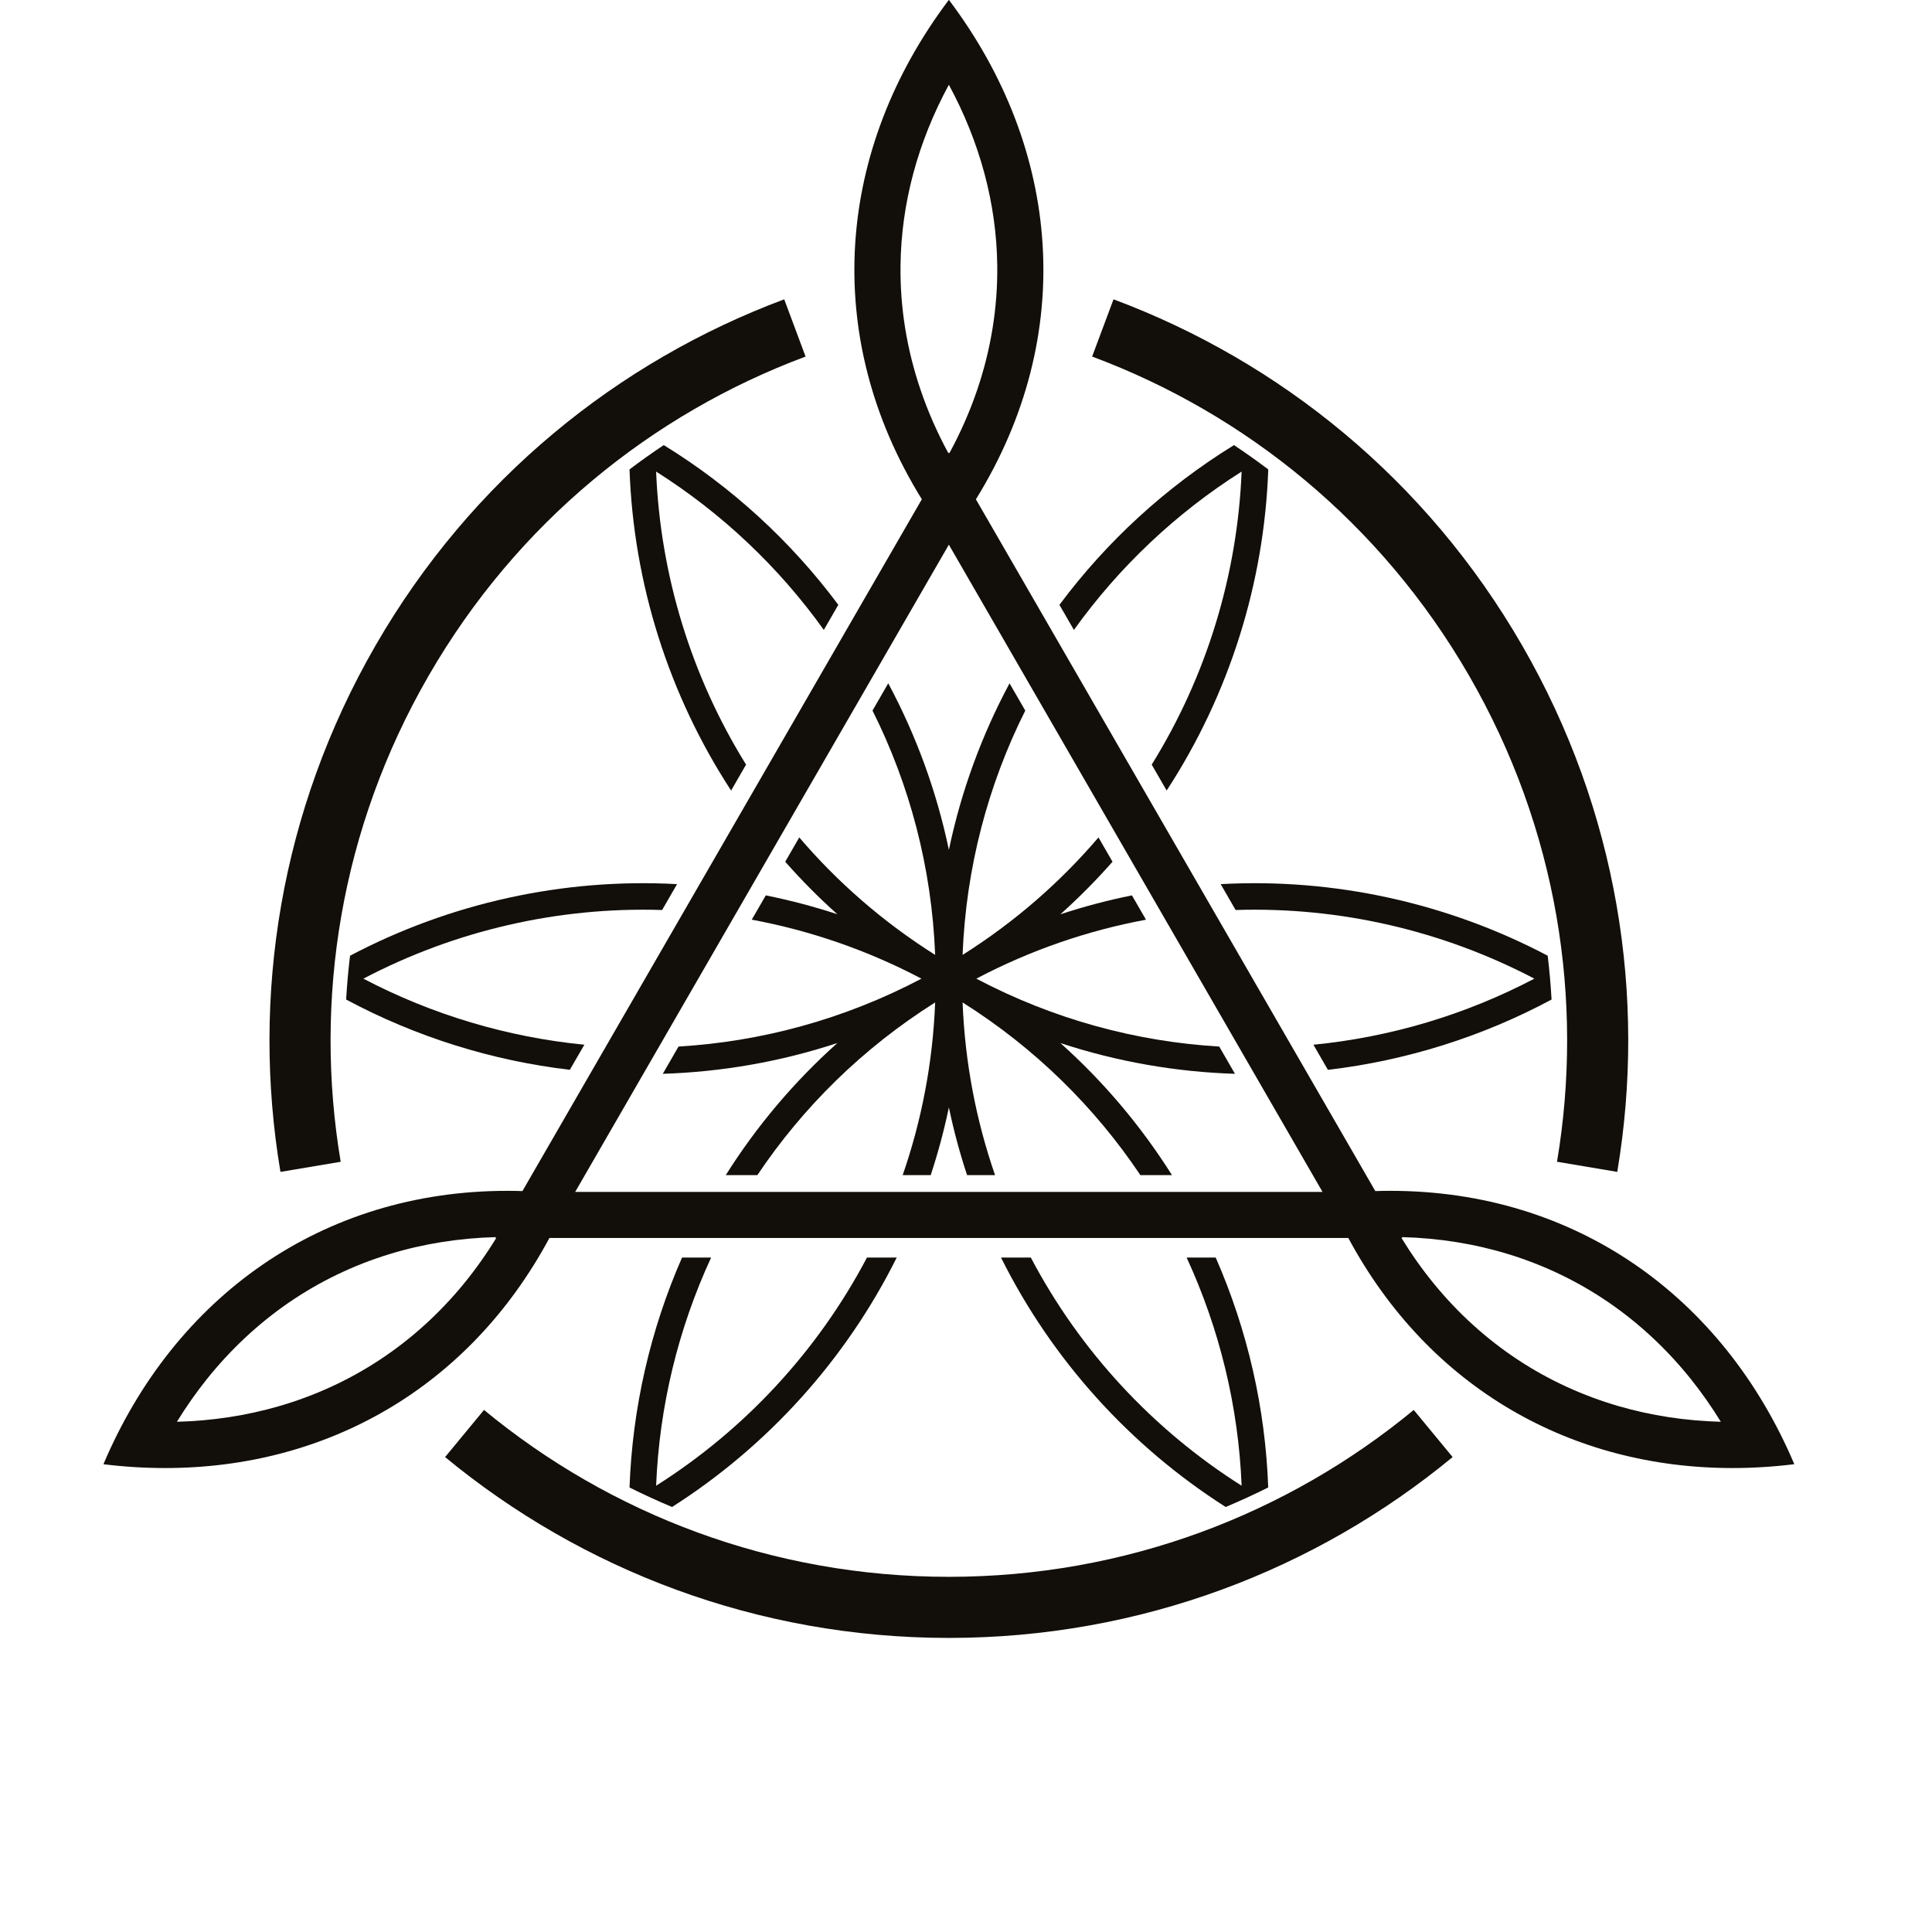 <svg width="56" height="56" viewBox="0 0 56 56" fill="none" xmlns="http://www.w3.org/2000/svg">
<path d="M27.504 24.634C27.146 22.924 26.548 21.302 25.746 19.806L25.29 20.596C26.364 22.741 27.007 25.14 27.106 27.678C25.593 26.724 24.275 25.571 23.167 24.273L22.76 24.978C23.23 25.511 23.734 26.02 24.271 26.5C23.586 26.275 22.893 26.093 22.197 25.953L21.79 26.657C23.468 26.969 25.126 27.534 26.709 28.367C24.461 29.55 22.062 30.192 19.667 30.335L19.211 31.125C20.908 31.071 22.611 30.779 24.271 30.233C23.002 31.369 21.919 32.66 21.037 34.061H21.953C23.266 32.103 24.996 30.386 27.106 29.056C27.038 30.802 26.712 32.483 26.165 34.061H26.977C27.188 33.422 27.364 32.767 27.504 32.099C27.643 32.767 27.82 33.422 28.031 34.061H28.842C28.295 32.483 27.97 30.802 27.901 29.056C30.011 30.386 31.742 32.103 33.054 34.061H33.97C33.088 32.66 32.006 31.369 30.737 30.234C32.396 30.779 34.1 31.072 35.796 31.125L35.34 30.335C32.945 30.193 30.546 29.551 28.299 28.367C29.881 27.534 31.539 26.969 33.217 26.658L32.81 25.953C32.114 26.093 31.421 26.276 30.736 26.501C31.273 26.02 31.777 25.511 32.247 24.978L31.84 24.273C30.732 25.571 29.414 26.724 27.901 27.678C28 25.14 28.643 22.742 29.718 20.597L29.262 19.807C28.46 21.303 27.861 22.924 27.504 24.634Z" fill="#120F0A"/>
<path fill-rule="evenodd" clip-rule="evenodd" d="M27.507 0C30.762 4.32 31.226 9.725 28.287 14.473L39.864 34.524C40.01 34.519 40.156 34.517 40.301 34.517C45.676 34.517 49.949 37.587 52.007 42.436L52.004 42.441C51.402 42.515 50.806 42.552 50.218 42.552C45.563 42.552 41.428 40.249 39.082 35.884H15.925C13.579 40.249 9.444 42.552 4.789 42.552C4.201 42.552 3.605 42.516 3.003 42.442L3 42.436C5.058 37.588 9.331 34.517 14.706 34.517C14.851 34.517 14.996 34.519 15.143 34.524L26.72 14.472C23.782 9.725 24.245 4.32 27.5 0H27.507ZM27.503 2.457C28.404 4.12 28.885 5.903 28.906 7.698C28.92 8.91 28.725 10.119 28.328 11.291C28.115 11.919 27.844 12.536 27.517 13.138L27.503 13.115L27.49 13.138C27.163 12.535 26.892 11.918 26.68 11.291C26.282 10.119 26.087 8.91 26.102 7.698C26.122 5.903 26.602 4.12 27.503 2.457ZM38.334 34.548L27.503 15.788L16.672 34.548H38.334ZM14.357 35.884L14.373 35.858C13.302 35.887 12.267 36.052 11.29 36.351C10.244 36.671 9.261 37.145 8.366 37.76C7.48 38.37 6.679 39.119 5.986 39.987C5.678 40.373 5.392 40.781 5.128 41.211C6.15 41.184 7.143 41.032 8.086 40.759C9.13 40.456 10.112 40.005 11.005 39.416C11.916 38.817 12.737 38.073 13.447 37.206C13.784 36.794 14.097 36.352 14.384 35.884H14.357ZM40.623 35.884C40.91 36.352 41.223 36.794 41.56 37.206C42.27 38.074 43.091 38.817 44.001 39.416C44.895 40.005 45.877 40.456 46.921 40.759C47.864 41.032 48.857 41.184 49.879 41.211C49.615 40.781 49.329 40.373 49.021 39.987C48.328 39.119 47.527 38.37 46.641 37.76C45.746 37.145 44.762 36.671 43.717 36.351C42.74 36.052 41.705 35.886 40.634 35.858L40.649 35.884H40.623Z" fill="#120F0A"/>
<path d="M19.239 12.901C21.205 14.111 22.923 15.686 24.299 17.531L23.879 18.259C22.572 16.433 20.92 14.872 19.018 13.669C19.139 16.669 20.036 19.603 21.625 22.163L21.191 22.914C19.378 20.134 18.363 16.906 18.247 13.606C18.571 13.361 18.902 13.126 19.239 12.901Z" fill="#120F0A"/>
<path d="M10.146 27.702C13.049 26.172 16.331 25.447 19.625 25.627L19.192 26.377C16.18 26.281 13.191 26.972 10.533 28.367C12.525 29.412 14.704 30.062 16.938 30.282L16.517 31.009C14.252 30.743 12.049 30.052 10.033 28.972C10.058 28.548 10.095 28.125 10.146 27.702Z" fill="#120F0A"/>
<path d="M18.247 43.116C18.33 40.817 18.848 38.553 19.769 36.451H20.612C19.654 38.526 19.11 40.776 19.018 43.064C21.59 41.438 23.705 39.155 25.129 36.451H25.992C24.516 39.413 22.254 41.913 19.48 43.681C19.062 43.506 18.651 43.317 18.247 43.116Z" fill="#120F0A"/>
<path d="M35.527 43.681C32.753 41.913 30.491 39.413 29.015 36.451H29.879C31.302 39.155 33.417 41.438 35.989 43.064C35.897 40.776 35.353 38.526 34.395 36.451H35.238C36.159 38.553 36.678 40.816 36.76 43.115C36.356 43.317 35.945 43.505 35.527 43.681Z" fill="#120F0A"/>
<path d="M44.973 28.972C42.957 30.053 40.754 30.743 38.49 31.01L38.07 30.282C40.303 30.063 42.481 29.413 44.474 28.367C41.815 26.972 38.826 26.281 35.815 26.377L35.382 25.627C38.675 25.447 41.958 26.172 44.861 27.702C44.911 28.125 44.949 28.549 44.973 28.972Z" fill="#120F0A"/>
<path d="M36.761 13.606C36.645 16.906 35.629 20.134 33.816 22.914L33.383 22.163C34.971 19.604 35.868 16.669 35.989 13.669C34.088 14.872 32.436 16.434 31.128 18.259L30.708 17.532C32.084 15.686 33.802 14.112 35.768 12.902C36.105 13.126 36.436 13.361 36.761 13.606Z" fill="#120F0A"/>
<path d="M40.978 40.868C37.316 43.89 32.622 45.705 27.503 45.705C22.384 45.705 17.69 43.89 14.029 40.868L12.901 42.234C16.869 45.508 21.958 47.476 27.503 47.476C33.049 47.476 38.138 45.508 42.105 42.234L40.978 40.868Z" fill="#120F0A"/>
<path d="M42.583 19.586C40.023 15.153 36.105 11.995 31.656 10.335L32.276 8.676C37.095 10.475 41.344 13.899 44.116 18.701C46.889 23.503 47.73 28.895 46.877 33.968L45.131 33.674C45.917 28.992 45.142 24.02 42.583 19.586Z" fill="#120F0A"/>
<path d="M12.424 19.587C14.983 15.153 18.902 11.995 23.35 10.335L22.731 8.676C17.911 10.475 13.663 13.899 10.89 18.701C8.118 23.503 7.277 28.895 8.129 33.968L9.875 33.675C9.089 28.992 9.864 24.02 12.424 19.587Z" fill="#120F0A"/>
</svg>
